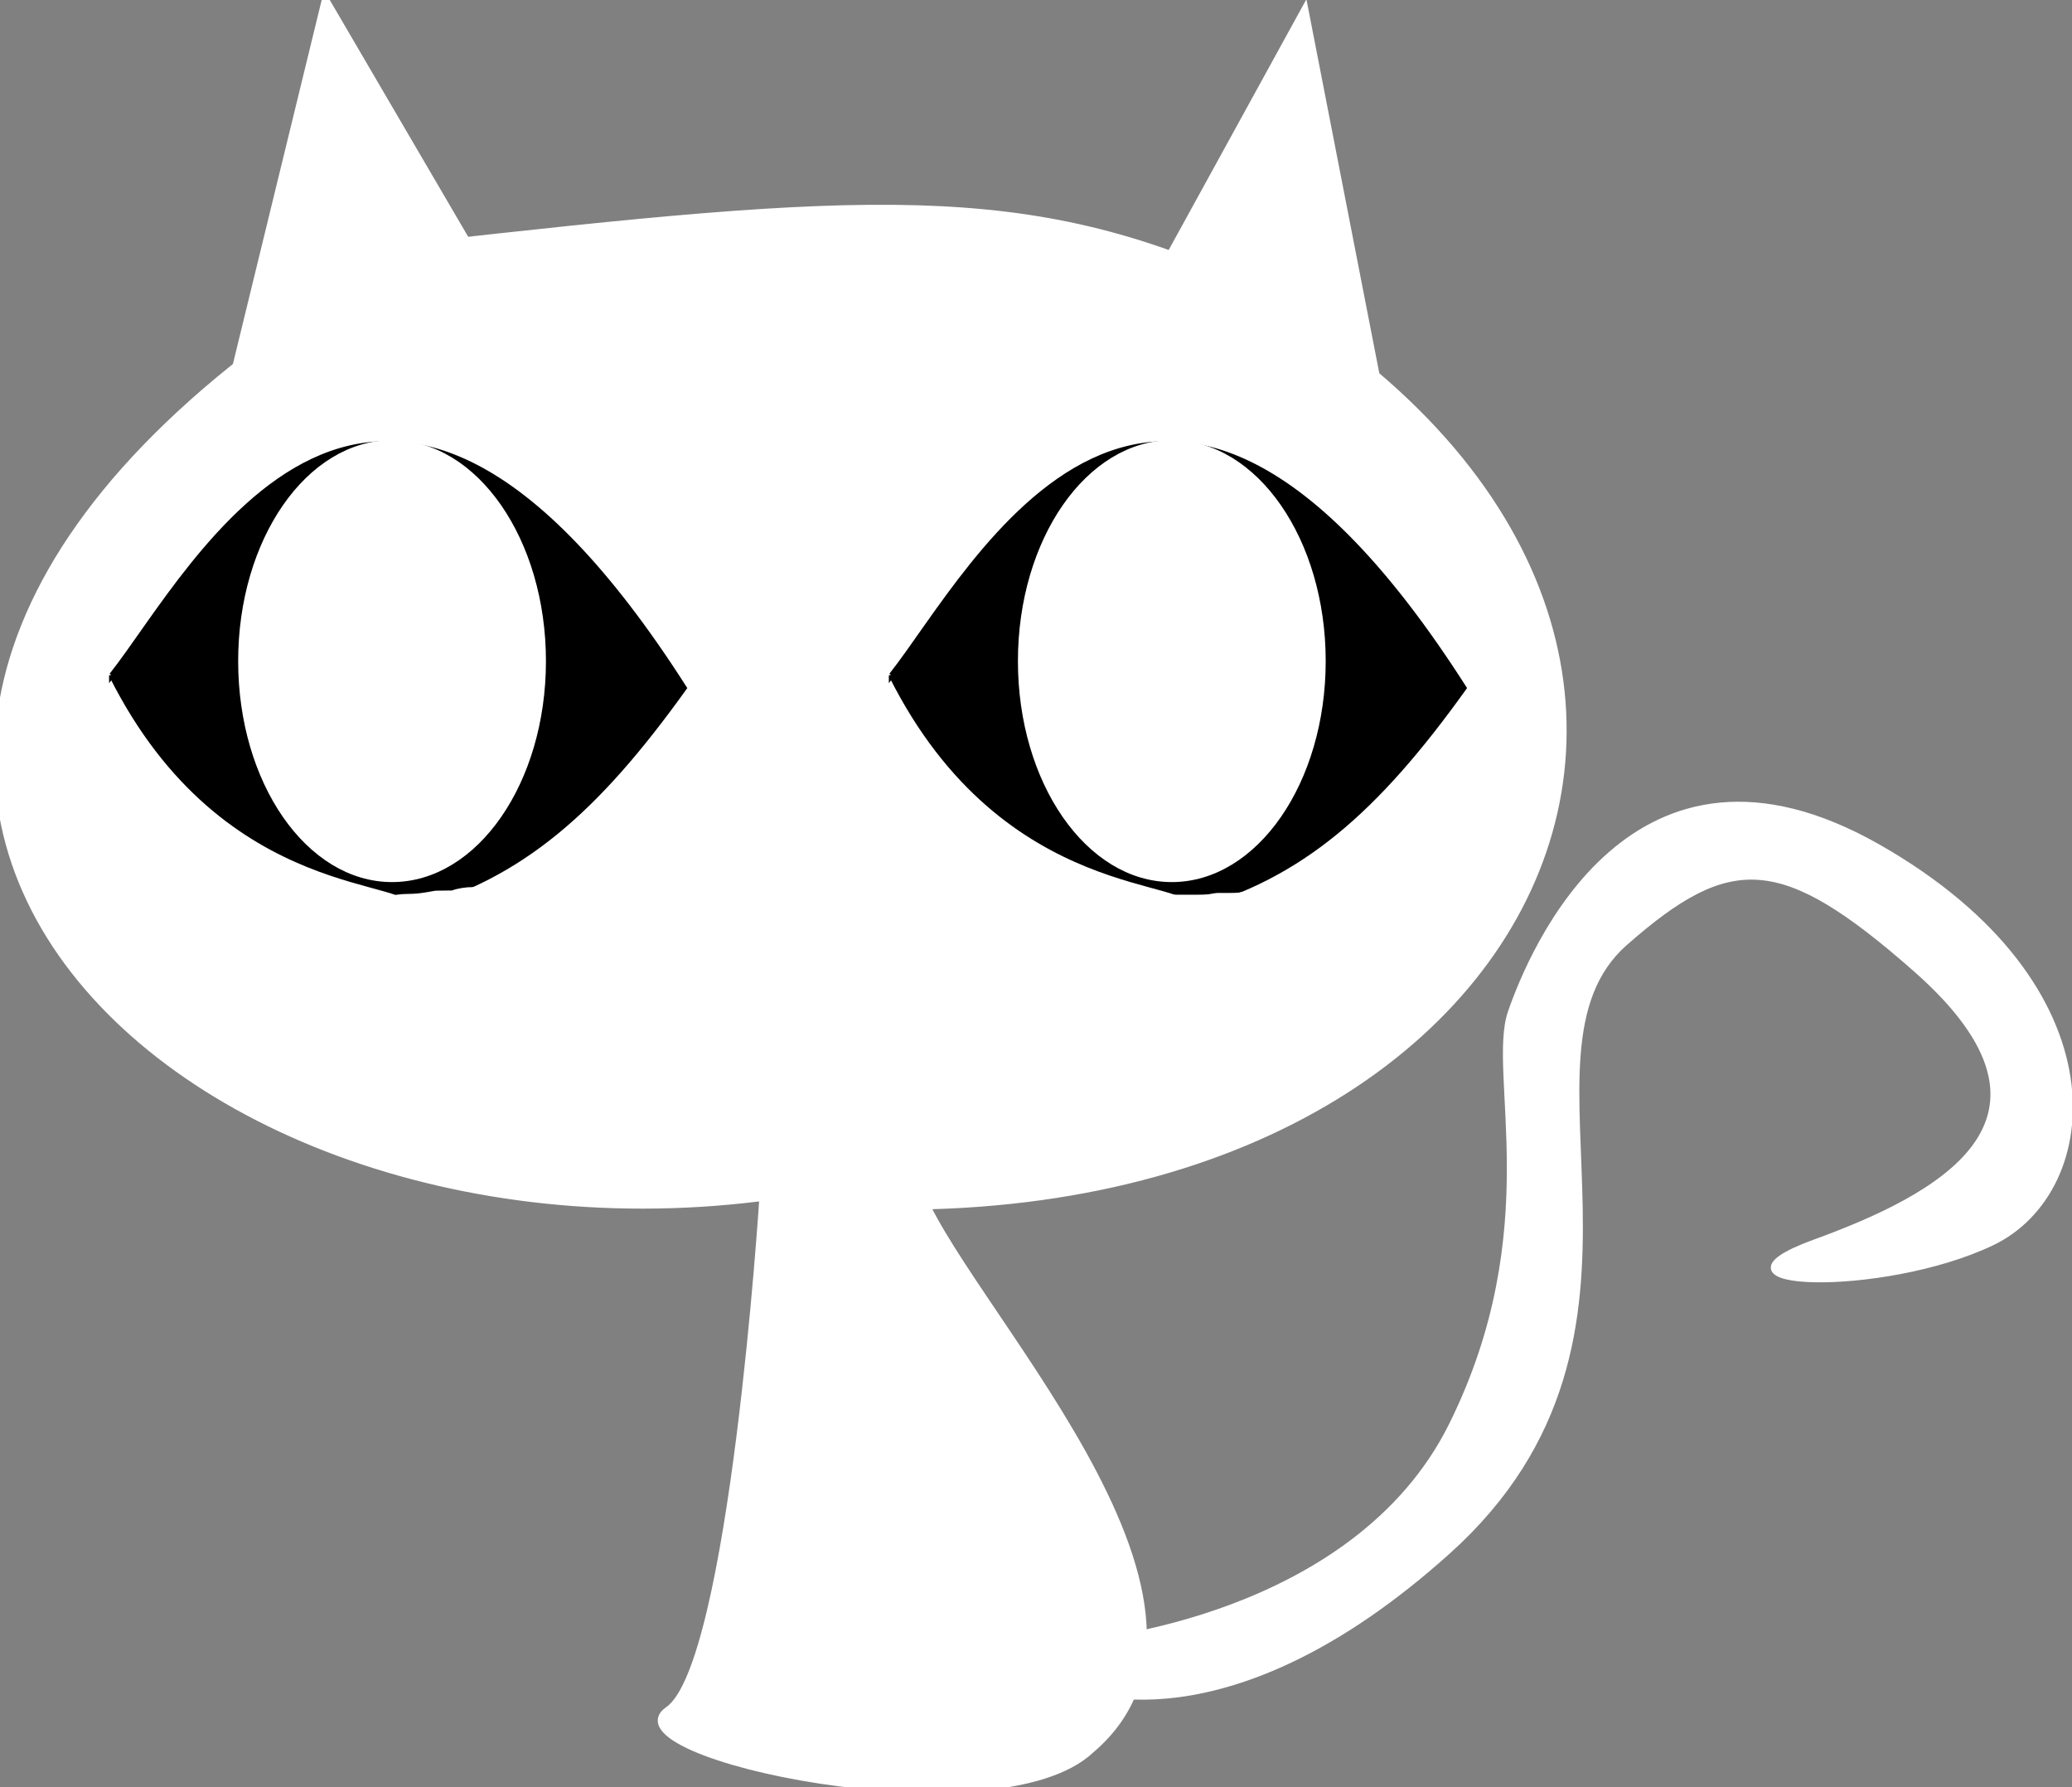 <svg width="458" height="395" viewBox="0 0 458 395" fill="none" xmlns="http://www.w3.org/2000/svg">
<rect x="0" y="0" width="458" height="395" fill="#808080" stroke="none"/>
<g clip-path="url(#clip0_1_2)">
<path d="M91.72 54.44C-89.87 158.27 29.775 281.87 167.81 264.75C337.59 284.47 409.52 140.67 276.59 63.67C227.03 40.45 191.04 43.29 91.72 54.44V54.44Z" fill="white" stroke="white" stroke-width="1.587"/>
<path d="M49.958 90.03L71.936 -0.078L113.693 71.349L49.958 90.03Z" fill="white" stroke="white" stroke-width="1.577"/>
<path d="M245.56 80.14L288.416 2.12L313.69 131.79L245.56 80.14Z" fill="white" stroke="white" stroke-width="1.577"/>
<path d="M168.64 264.75C168.64 264.75 162.047 368.05 147.761 377.93C133.476 387.82 220.287 406.501 241.166 386.721C279.484 354.063 210.815 286.681 202.705 261.451C177.638 182.786 168.64 264.748 168.64 264.748V264.75Z" fill="white" stroke="white" stroke-width="1.577"/>
<path d="M239.87 363.04C239.87 363.04 299.509 358.237 320.942 315.005C342.375 271.773 329.329 237.188 333.988 223.739C338.647 210.289 361.012 156.49 415.06 187.233C469.108 217.975 464.449 263.128 440.22 274.656C415.991 286.184 373.507 284.705 401.082 274.656C427.703 264.954 461.851 247.916 423.447 214.132C393.882 188.124 382.427 187.888 359.148 208.368C331.034 233.102 373.683 294.615 320.01 342.868C270.443 387.428 238.006 372.65 238.006 372.65L239.87 363.04Z" fill="white" stroke="white" stroke-width="1.358"/>
<path d="M197.07 149.277C215.373 126.183 255.252 45.144 323.559 152.064C303.989 179.365 287.444 193.669 263.326 200.375C265.342 193.092 222.424 199.931 197.07 149.276V149.277Z" fill="black" stroke="black" stroke-width="1.2"/>
<path d="M292.484 146.129C292.484 172.797 277.502 194.414 259.02 194.414C240.538 194.414 225.557 172.795 225.557 146.129C225.557 119.462 240.539 97.845 259.02 97.845C277.503 97.845 292.484 119.464 292.484 146.129Z" fill="white" stroke="white" stroke-width="1.105"/>
<path d="M24.71 149.277C43.013 126.183 82.892 45.144 151.199 152.064C131.629 179.365 115.084 193.669 90.966 200.375C92.983 193.092 50.064 199.931 24.71 149.276V149.277Z" fill="black" stroke="black" stroke-width="1.2"/>
<path d="M120.124 146.129C120.124 172.797 105.142 194.414 86.66 194.414C68.178 194.414 53.197 172.795 53.197 146.129C53.197 119.462 68.18 97.845 86.66 97.845C105.143 97.845 120.124 119.464 120.124 146.129Z" fill="white" stroke="white" stroke-width="1.105"/>
<path d="M88.77 200.85C90.671 200.197 92.717 200.173 94.632 199.618C96.101 199.132 97.634 198.976 99.169 198.893C99.422 198.885 99.675 198.876 99.929 198.867L90.602 205.716L89.859 205.767C88.363 205.919 86.901 206.221 85.449 206.614C83.479 206.959 81.491 207.261 79.607 207.969L88.77 200.85H88.77Z" fill="white" stroke="white" stroke-width="0.9"/>
<path d="M92.82 198.68C94.916 198.601 96.93 198.141 98.97 197.711C100.28 197.037 101.682 196.741 103.133 196.594C104.398 196.448 105.872 196.752 106.955 195.934C107.597 195.972 108.369 197.18 107.719 197.565C101.566 201.209 100.761 202.916 96.198 203.786C94.689 204.029 93.158 204.057 91.633 204.082C90.106 204.195 88.526 203.883 87.032 204.248C85.693 204.633 84.305 204.741 82.921 204.813C81.914 204.943 80.871 204.749 79.865 204.868C79.429 204.92 79.014 205.084 78.588 205.19C77.254 205.596 75.816 205.376 74.498 205.788C73.237 206.294 71.83 206.112 70.569 206.551C69.266 207.001 67.887 207.093 66.522 207.164C65.554 207.196 66.012 207.119 65.145 207.368L74.398 200.394C75.345 200.32 74.866 200.355 75.836 200.289C77.179 200.154 78.49 199.894 79.788 199.525C81.12 199.352 82.434 199.121 83.738 198.793C85.11 198.656 86.483 198.521 87.826 198.194C89.286 197.968 90.768 198.084 92.237 197.941C93.609 197.811 94.954 197.55 96.311 197.317C97.864 197.264 99.418 197.313 100.971 197.26C102.455 197.205 103.958 197.144 105.392 196.721C109.021 195.386 115.114 190.995 96.863 201.838C96.792 201.88 97.055 201.745 97.109 201.808C97.994 202.848 98.068 202.612 97.803 203.142C96.492 203.315 95.174 203.37 93.862 203.534C92.459 203.797 91.153 204.334 89.775 204.686C87.711 205.115 85.628 205.337 83.542 205.624L92.82 198.68L92.82 198.68Z" fill="white" stroke="white" stroke-width="0.9"/>
<path d="M261.3 198.2C262.401 198.197 263.488 198.199 264.579 198.351C265.433 198.489 266.295 198.551 267.158 198.58C267.948 198.678 268.695 198.514 269.466 198.382C270.221 198.207 271.02 198.334 271.763 198.128C272.422 197.895 273.133 197.942 273.8 197.76C274.556 197.555 275.338 197.488 276.117 197.447C276.862 197.508 277.55 197.339 278.268 197.192C278.998 197.146 279.693 196.958 280.407 196.82C281.182 196.775 281.912 196.567 282.67 196.429C283.062 196.447 283.93 196.039 284.236 196.463C284.319 196.579 284.362 196.719 284.426 196.847C270.727 205.051 284.377 197.161 284.255 197.231C281.332 198.897 280.605 200.05 278.173 200.355C277.343 200.434 276.507 200.426 275.674 200.431C274.837 200.434 274.001 200.432 273.164 200.432C272.523 200.485 271.78 200.562 271.188 200.837C270.566 201.105 269.886 201.151 269.218 201.189C268.45 201.221 267.68 201.217 266.911 201.217C266.129 201.215 265.346 201.214 264.564 201.213C263.907 201.408 263.235 201.505 262.554 201.558C261.793 201.604 261.03 201.604 260.268 201.606C259.487 201.606 258.705 201.605 257.923 201.604C257.142 201.603 256.36 201.603 255.579 201.603C254.797 201.603 254.016 201.603 253.235 201.603C252.454 201.603 251.672 201.603 250.891 201.603H248.547C247.6 201.597 246.71 201.21 245.784 201.029C244.727 200.89 243.682 200.681 242.623 200.553C241.464 200.283 240.283 200.129 239.108 199.947C237.893 199.801 236.68 199.741 235.507 199.377C234.51 199.046 233.459 198.959 232.418 198.896C231.542 198.754 230.719 198.43 229.851 198.253C229.059 198.111 228.254 198.095 227.452 198.084C226.657 198.078 225.861 198.085 225.066 198.082C224.9 198.081 224.735 198.08 224.569 198.079L229.23 194.692C229.399 194.69 229.567 194.689 229.736 194.687C230.537 194.681 231.338 194.679 232.138 194.696C232.963 194.724 233.79 194.773 234.596 194.963C235.429 195.168 236.243 195.465 237.102 195.546C238.17 195.643 239.237 195.781 240.259 196.118C241.419 196.404 242.604 196.496 243.786 196.656C244.967 196.835 246.153 196.986 247.323 197.232C248.388 197.386 249.452 197.556 250.513 197.741C251.41 197.943 252.291 198.269 253.226 198.203C254.007 198.203 254.788 198.203 255.57 198.203C256.351 198.203 257.132 198.203 257.913 198.203C258.695 198.203 259.476 198.203 260.257 198.203C261.039 198.203 261.82 198.204 262.602 198.204C263.383 198.205 264.164 198.207 264.945 198.203C265.698 198.196 266.453 198.189 267.202 198.106C267.885 198.017 268.553 197.83 269.242 197.814C270.025 197.815 270.807 197.817 271.589 197.817C272.35 197.814 273.113 197.815 273.871 197.746C274.525 197.669 275.156 197.523 275.772 197.285C276.456 197.152 277.138 196.982 277.842 197.034C278.675 197.036 279.507 197.04 280.34 197.034C281.161 197.023 281.989 197.021 282.797 196.861C283.049 196.796 283.145 196.782 283.379 196.68C283.458 196.646 283.684 196.518 283.609 196.562C282.015 197.487 277.182 200.172 278.82 199.327C282.408 197.474 288.717 193.355 279.177 199.427C279.245 199.519 279.329 199.602 279.382 199.703C279.418 199.773 279.228 199.741 279.15 199.751C278.785 199.796 278.42 199.838 278.06 199.919C277.31 200.082 276.554 200.181 275.798 200.313C275.085 200.468 274.366 200.56 273.65 200.691C272.926 200.838 272.199 200.845 271.463 200.879C270.695 200.947 269.937 201.073 269.186 201.254C268.498 201.348 267.815 201.46 267.136 201.612C266.37 201.672 265.602 201.709 264.846 201.858C264.055 201.988 263.266 202.025 262.465 201.956C261.598 201.905 260.736 201.809 259.877 201.677C258.792 201.554 257.702 201.587 256.611 201.606L261.3 198.2L261.3 198.2Z" fill="white" stroke="white" stroke-width="0.9"/>
</g>
<defs>
<clipPath id="clip0_1_2">
<rect width="458" height="395" fill="white"/>
</clipPath>
</defs>
</svg>
